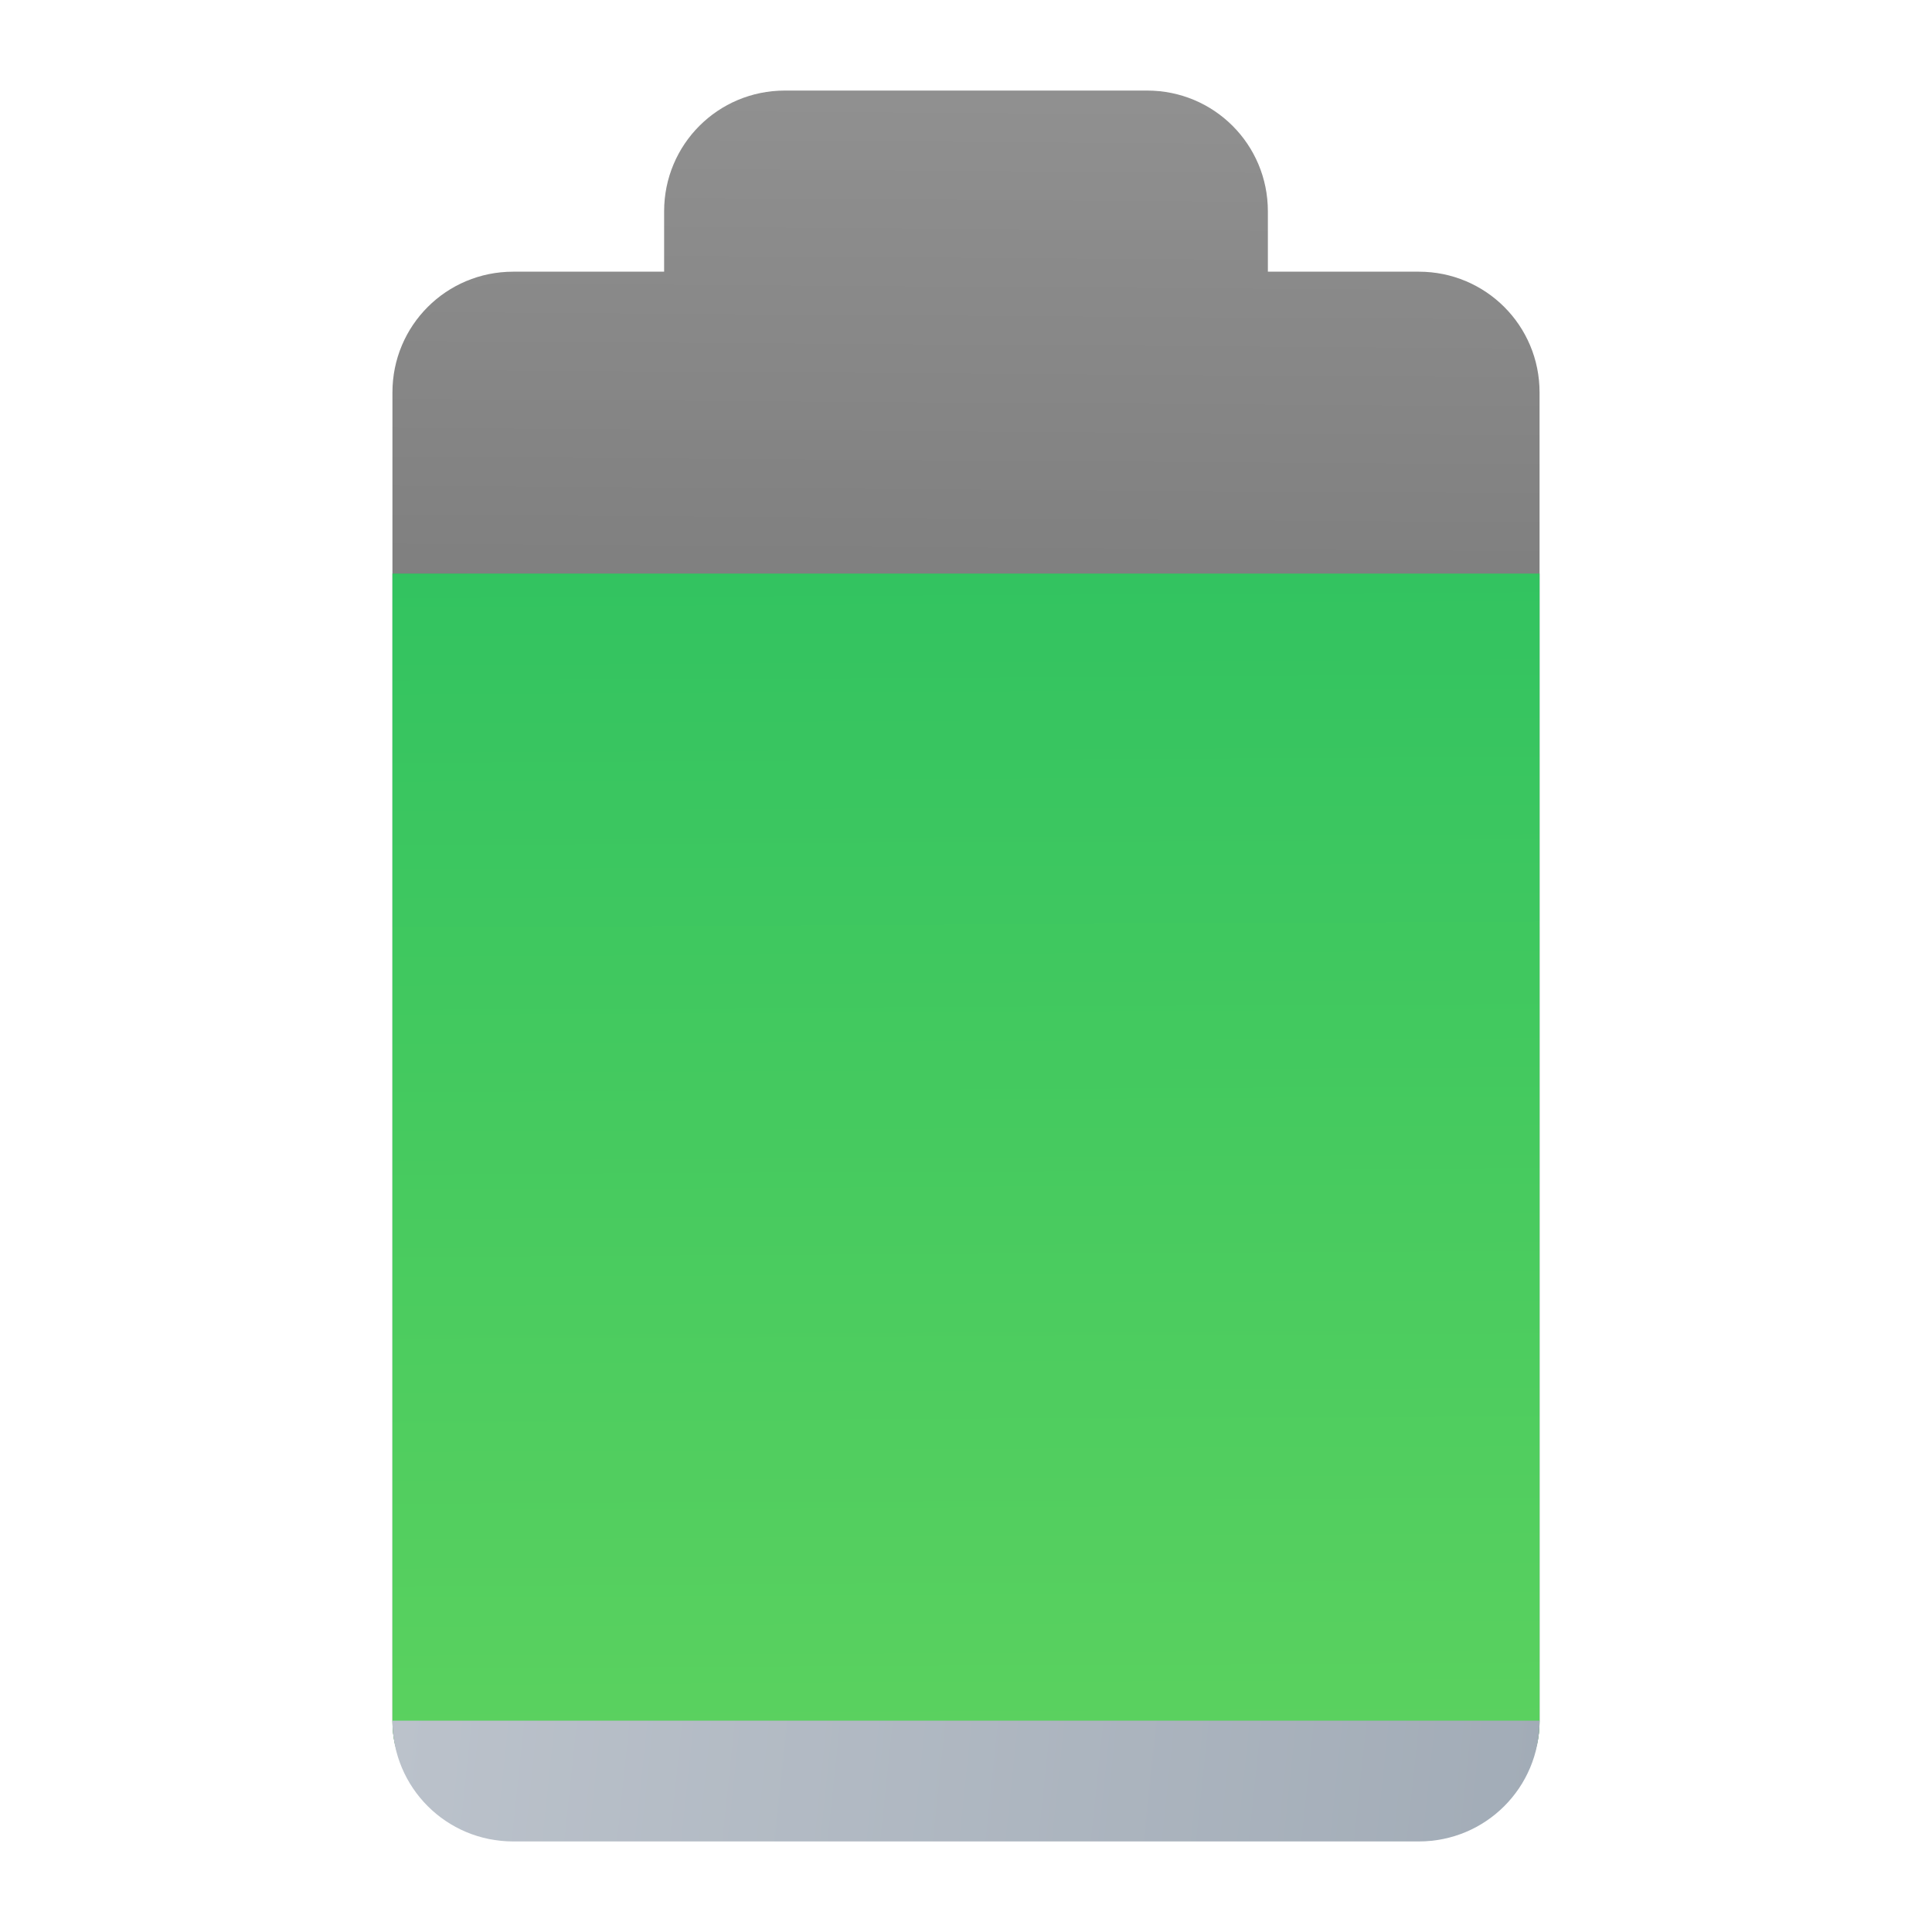 <?xml version="1.0" encoding="UTF-8" standalone="no"?>
<!-- Created with Inkscape (http://www.inkscape.org/) -->

<svg
   width="64"
   height="64"
   viewBox="0 0 64 64"
   version="1.1"
   id="svg2112"
   inkscape:version="1.2.1 (9c6d41e410, 2022-07-14, custom)"
   sodipodi:docname="battery.svg"
   xmlns:inkscape="http://www.inkscape.org/namespaces/inkscape"
   xmlns:sodipodi="http://sodipodi.sourceforge.net/DTD/sodipodi-0.dtd"
   xmlns:xlink="http://www.w3.org/1999/xlink"
   xmlns="http://www.w3.org/2000/svg"
   xmlns:svg="http://www.w3.org/2000/svg">
  <sodipodi:namedview
     id="namedview2114"
     pagecolor="#ffffff"
     bordercolor="#000000"
     borderopacity="0.25"
     inkscape:showpageshadow="2"
     inkscape:pageopacity="0.0"
     inkscape:pagecheckerboard="0"
     inkscape:deskcolor="#d1d1d1"
     inkscape:document-units="px"
     showgrid="false"
     inkscape:zoom="12.8125"
     inkscape:cx="32"
     inkscape:cy="32"
     inkscape:window-width="1920"
     inkscape:window-height="1029"
     inkscape:window-x="0"
     inkscape:window-y="0"
     inkscape:window-maximized="1"
     inkscape:current-layer="svg2112" />
  <defs
     id="defs2109">
    <linearGradient
       inkscape:collect="always"
       xlink:href="#linearGradient1859"
       id="linearGradient1861"
       x1="33"
       y1="4.913386e-07"
       x2="32.772"
       y2="34.257"
       gradientUnits="userSpaceOnUse" />
    <linearGradient
       inkscape:collect="always"
       id="linearGradient1859">
      <stop
         style="stop-color:#666666;stop-opacity:1"
         offset="0"
         id="stop1855" />
      <stop
         style="stop-color:#333333;stop-opacity:1"
         offset="1"
         id="stop1857" />
    </linearGradient>
    <linearGradient
       inkscape:collect="always"
       xlink:href="#linearGradient2436"
       id="linearGradient2438"
       x1="8.115"
       y1="-0.198"
       x2="8.202"
       y2="16.404"
       gradientUnits="userSpaceOnUse"
       gradientTransform="scale(3.78)" />
    <linearGradient
       inkscape:collect="always"
       id="linearGradient2436">
      <stop
         style="stop-color:#1ebc60;stop-opacity:1"
         offset="0"
         id="stop2432" />
      <stop
         style="stop-color:#5fd35f;stop-opacity:1"
         offset="1"
         id="stop2434" />
    </linearGradient>
    <linearGradient
       inkscape:collect="always"
       xlink:href="#linearGradient2279"
       id="linearGradient2281"
       x1="13.481"
       y1="16.143"
       x2="3.44"
       y2="15.081"
       gradientUnits="userSpaceOnUse"
       gradientTransform="scale(3.78)" />
    <linearGradient
       inkscape:collect="always"
       id="linearGradient2279">
      <stop
         style="stop-color:#a2acb7;stop-opacity:1;"
         offset="0"
         id="stop2275" />
      <stop
         style="stop-color:#bbc2cb;stop-opacity:1"
         offset="1"
         id="stop2277" />
    </linearGradient>
  </defs>
  <path
     id="rect980"
     style="opacity:0.7;fill:url(#linearGradient1861);fill-opacity:1;stroke-width:4;stroke-linecap:round;stroke-linejoin:round"
     d="M 26,3 C 23.784,3 22,4.784 22,7 V 9 H 17 C 14.784,9 13,10.784 13,13 v 44 c 0,2.216 1.784,3 4,3 h 30 c 2.216,0 4,-0.784 4,-3 V 13 C 51,10.784 49.216,9 47,9 H 42 V 7 C 42,4.784 40.216,3 38,3 Z"
     sodipodi:nodetypes="sscsssssssscsss" />
  <path
     id="rect2251"
     style="fill:url(#linearGradient2438);fill-opacity:1;stroke-width:4;stroke-linecap:round;stroke-linejoin:round"
     d="m 51,19 v 38 c 0,2.216 -1.784,3 -4,3 H 17 c -2.216,0 -4,-0.784 -4,-3 V 19 Z"
     sodipodi:nodetypes="csssscc" />
  <path
     id="rect852"
     style="fill:url(#linearGradient2281);fill-opacity:1;stroke-width:4;stroke-linecap:round;stroke-linejoin:round"
     d="m 51,57 c 0,2.216 -1.784,4 -4,4 H 17 c -2.216,0 -4,-1.784 -4,-4 z"
     sodipodi:nodetypes="csscc" />
</svg>
